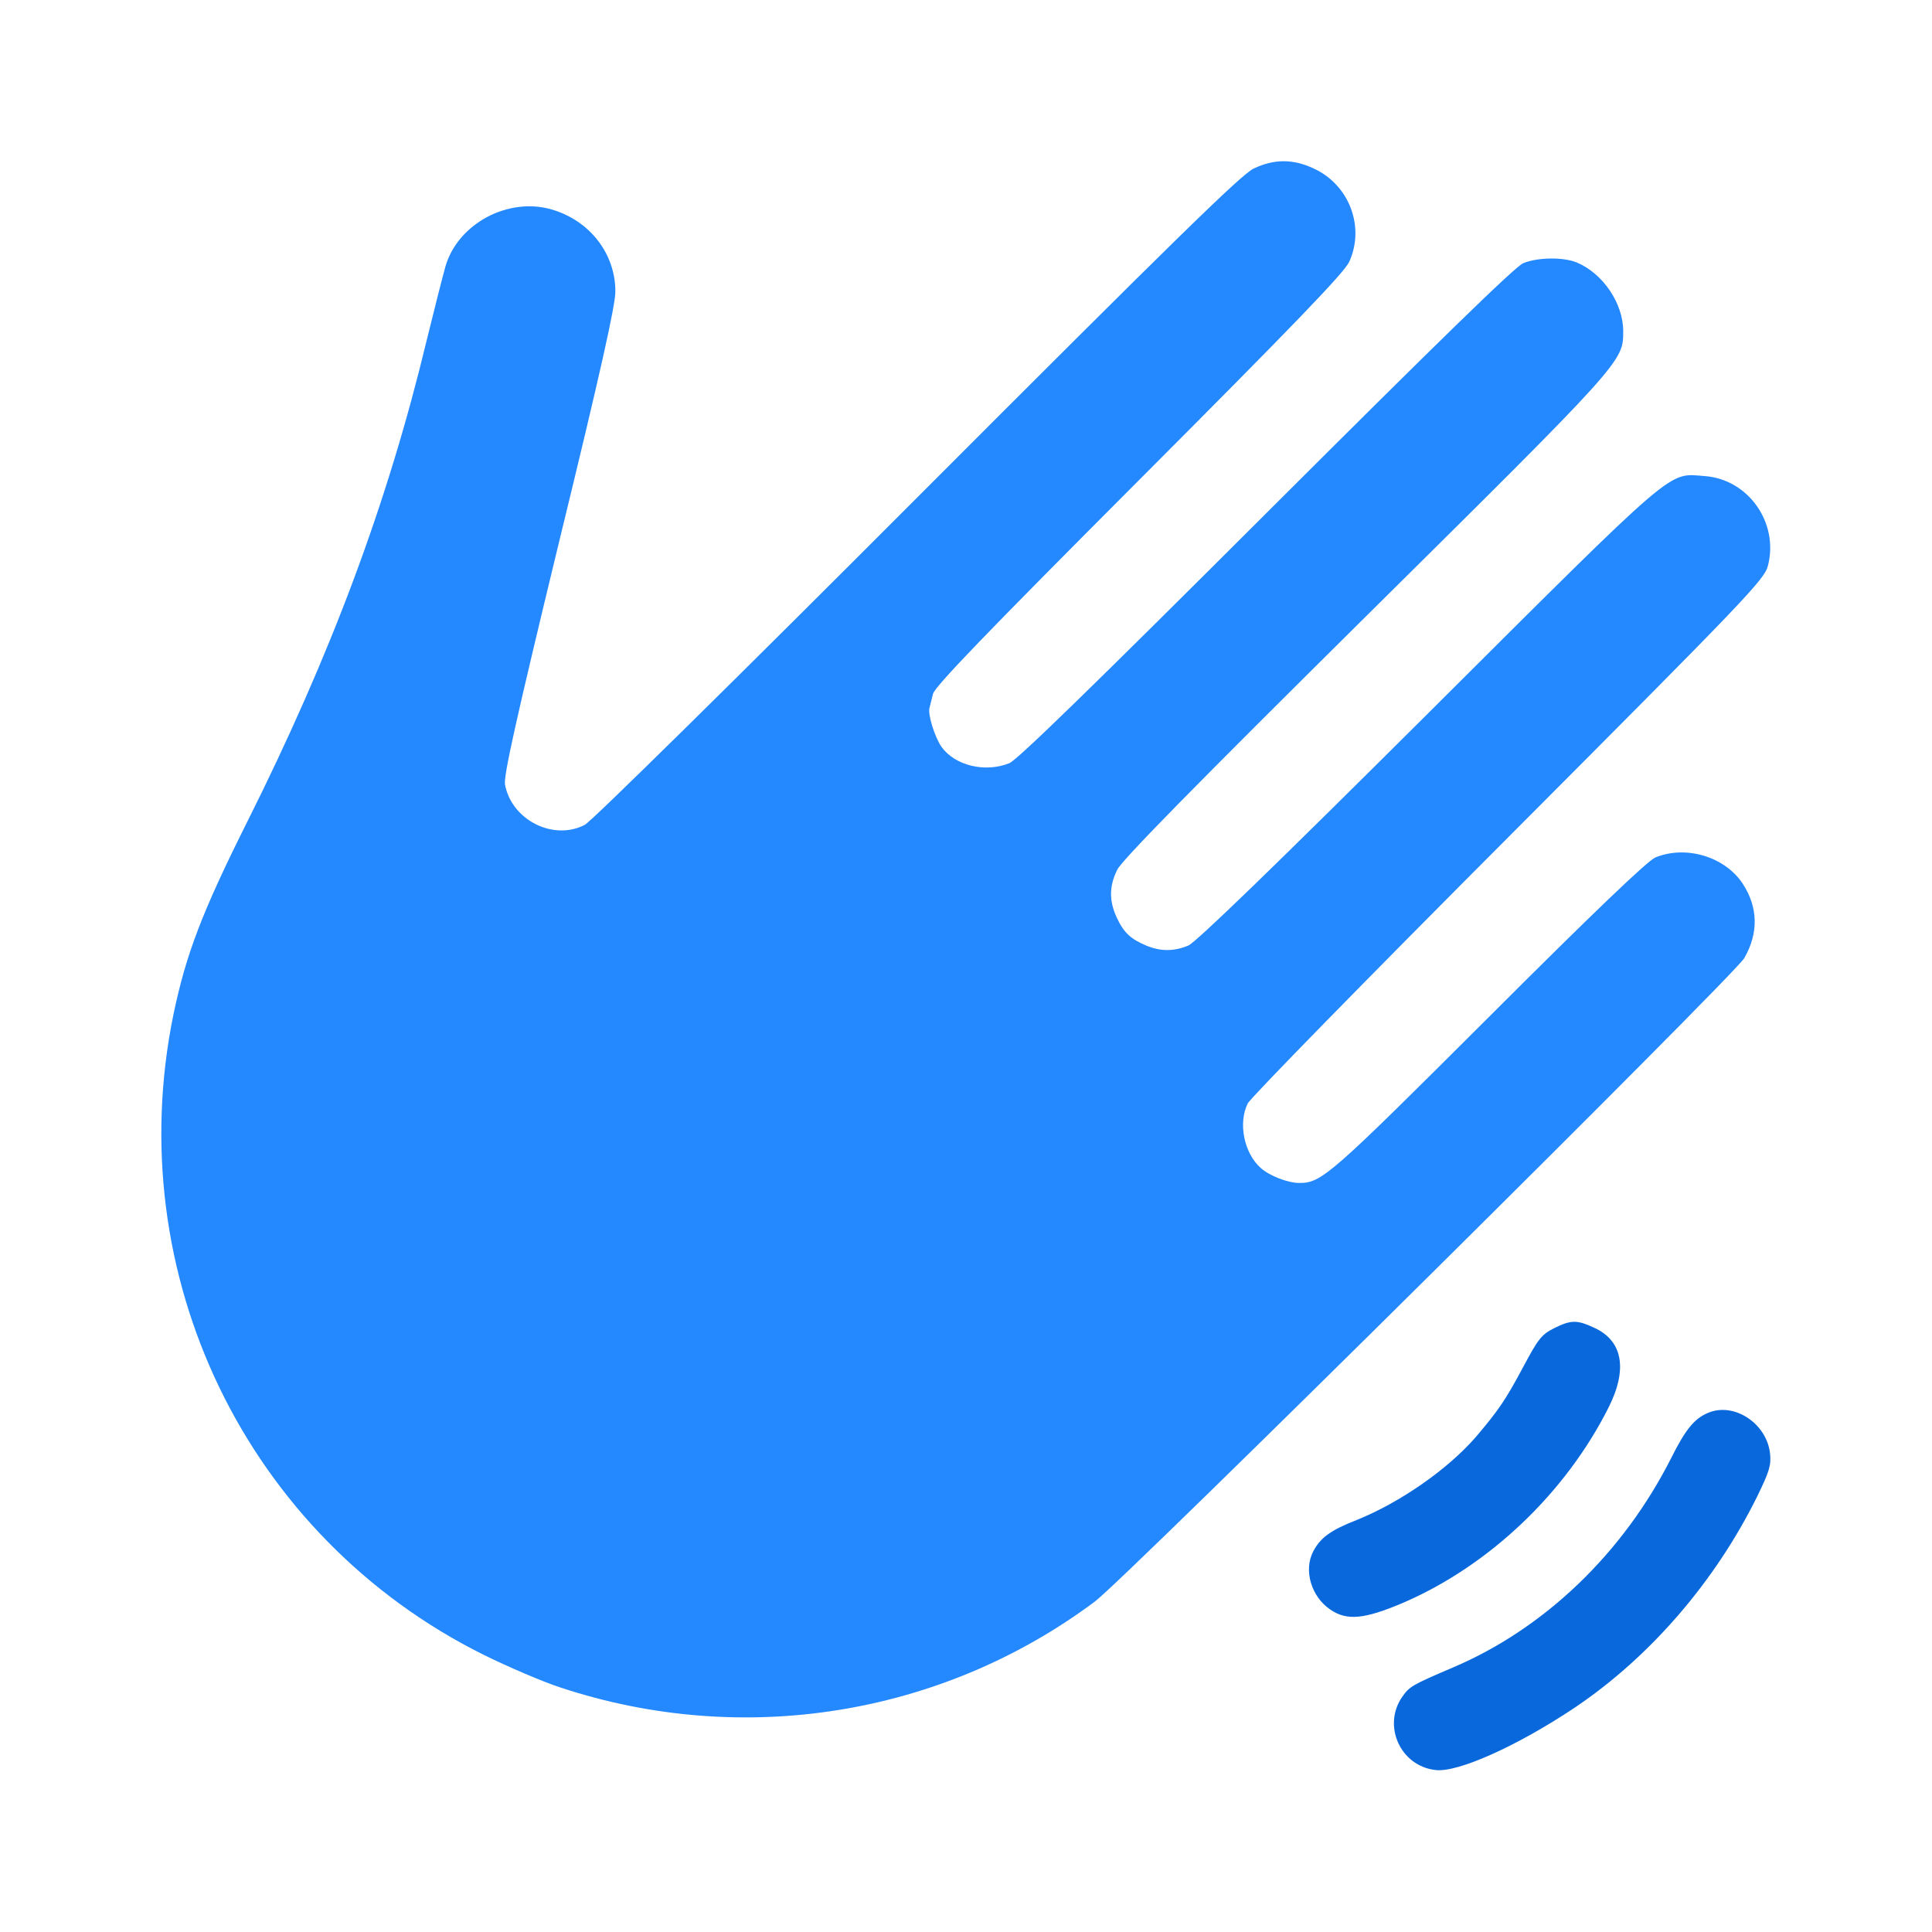 <svg width="72" height="72" viewBox="0 0 72 72" fill="none" xmlns="http://www.w3.org/2000/svg">
<mask id="mask0_1299_5837" style="mask-type:alpha" maskUnits="userSpaceOnUse" x="0" y="0" width="72" height="72">
<rect width="72" height="72" fill="#C4C4C4"/>
</mask>
<g mask="url(#mask0_1299_5837)">
<path d="M46.722 6.281C46.254 6.504 43.816 8.895 34.183 18.539C27.445 25.289 22.043 30.609 21.797 30.738C20.625 31.348 19.066 30.562 18.82 29.238C18.762 28.922 19.23 26.824 20.836 20.191C22.383 13.852 22.933 11.379 22.933 10.863C22.933 9.445 21.972 8.215 20.555 7.805C18.937 7.336 17.074 8.332 16.605 9.914C16.512 10.242 16.195 11.484 15.902 12.68C14.449 18.727 12.34 24.387 9.199 30.656C7.523 34.008 6.937 35.555 6.469 37.781C4.465 47.496 9.187 57.27 18.012 61.664C18.914 62.109 20.215 62.672 20.906 62.895C27.691 65.133 35.109 63.938 40.804 59.684C41.918 58.852 64.64 36.34 65.004 35.707C65.543 34.77 65.519 33.809 64.945 32.93C64.277 31.922 62.824 31.488 61.687 31.957C61.394 32.086 59.426 33.961 55.453 37.934C49.57 43.805 49.254 44.086 48.422 44.086C48 44.086 47.297 43.816 46.98 43.523C46.359 42.973 46.136 41.848 46.5 41.121C46.605 40.91 50.976 36.445 56.215 31.195C65.097 22.289 65.742 21.609 65.883 21.094C66.305 19.488 65.156 17.859 63.527 17.742C62.133 17.637 62.601 17.238 53.226 26.578C47.437 32.344 44.578 35.109 44.285 35.238C43.746 35.461 43.254 35.461 42.715 35.238C42.129 34.992 41.871 34.746 41.613 34.184C41.332 33.574 41.332 33.023 41.636 32.414C41.801 32.062 44.496 29.32 50.883 22.992C60.539 13.43 60.492 13.477 60.492 12.34C60.492 11.309 59.742 10.195 58.769 9.785C58.265 9.574 57.304 9.586 56.765 9.809C56.461 9.937 53.601 12.727 47.191 19.125C40.793 25.512 37.922 28.312 37.617 28.441C36.715 28.805 35.59 28.535 35.086 27.832C34.828 27.457 34.57 26.613 34.64 26.379C34.664 26.285 34.722 26.051 34.769 25.863C34.828 25.594 36.738 23.613 42.445 17.895C48.269 12.059 50.109 10.148 50.285 9.75C50.871 8.449 50.285 6.891 48.961 6.281C48.187 5.918 47.484 5.918 46.722 6.281Z" fill="#2488FF"/>
<path d="M57.914 49.5C57.445 49.734 57.316 49.91 56.766 50.941C56.109 52.172 55.852 52.547 55.008 53.543C53.965 54.75 52.184 55.992 50.555 56.648C49.594 57.023 49.207 57.305 48.938 57.82C48.574 58.523 48.867 59.508 49.582 59.988C50.203 60.41 50.848 60.34 52.266 59.742C55.488 58.359 58.348 55.641 59.953 52.441C60.668 51.012 60.469 49.957 59.402 49.477C58.77 49.184 58.547 49.184 57.914 49.5Z" fill="#0969DC"/>
<path d="M63.656 52.652C63.153 52.863 62.824 53.25 62.285 54.328C60.492 57.879 57.563 60.691 54.141 62.145C52.629 62.789 52.535 62.848 52.266 63.223C51.504 64.301 52.184 65.824 53.508 65.965C54.34 66.059 56.555 65.062 58.676 63.645C61.488 61.758 63.926 58.934 65.496 55.746C65.93 54.855 66.012 54.609 65.965 54.176C65.848 53.051 64.629 52.242 63.656 52.652Z" fill="#0969DC"/>
</g>
</svg>
